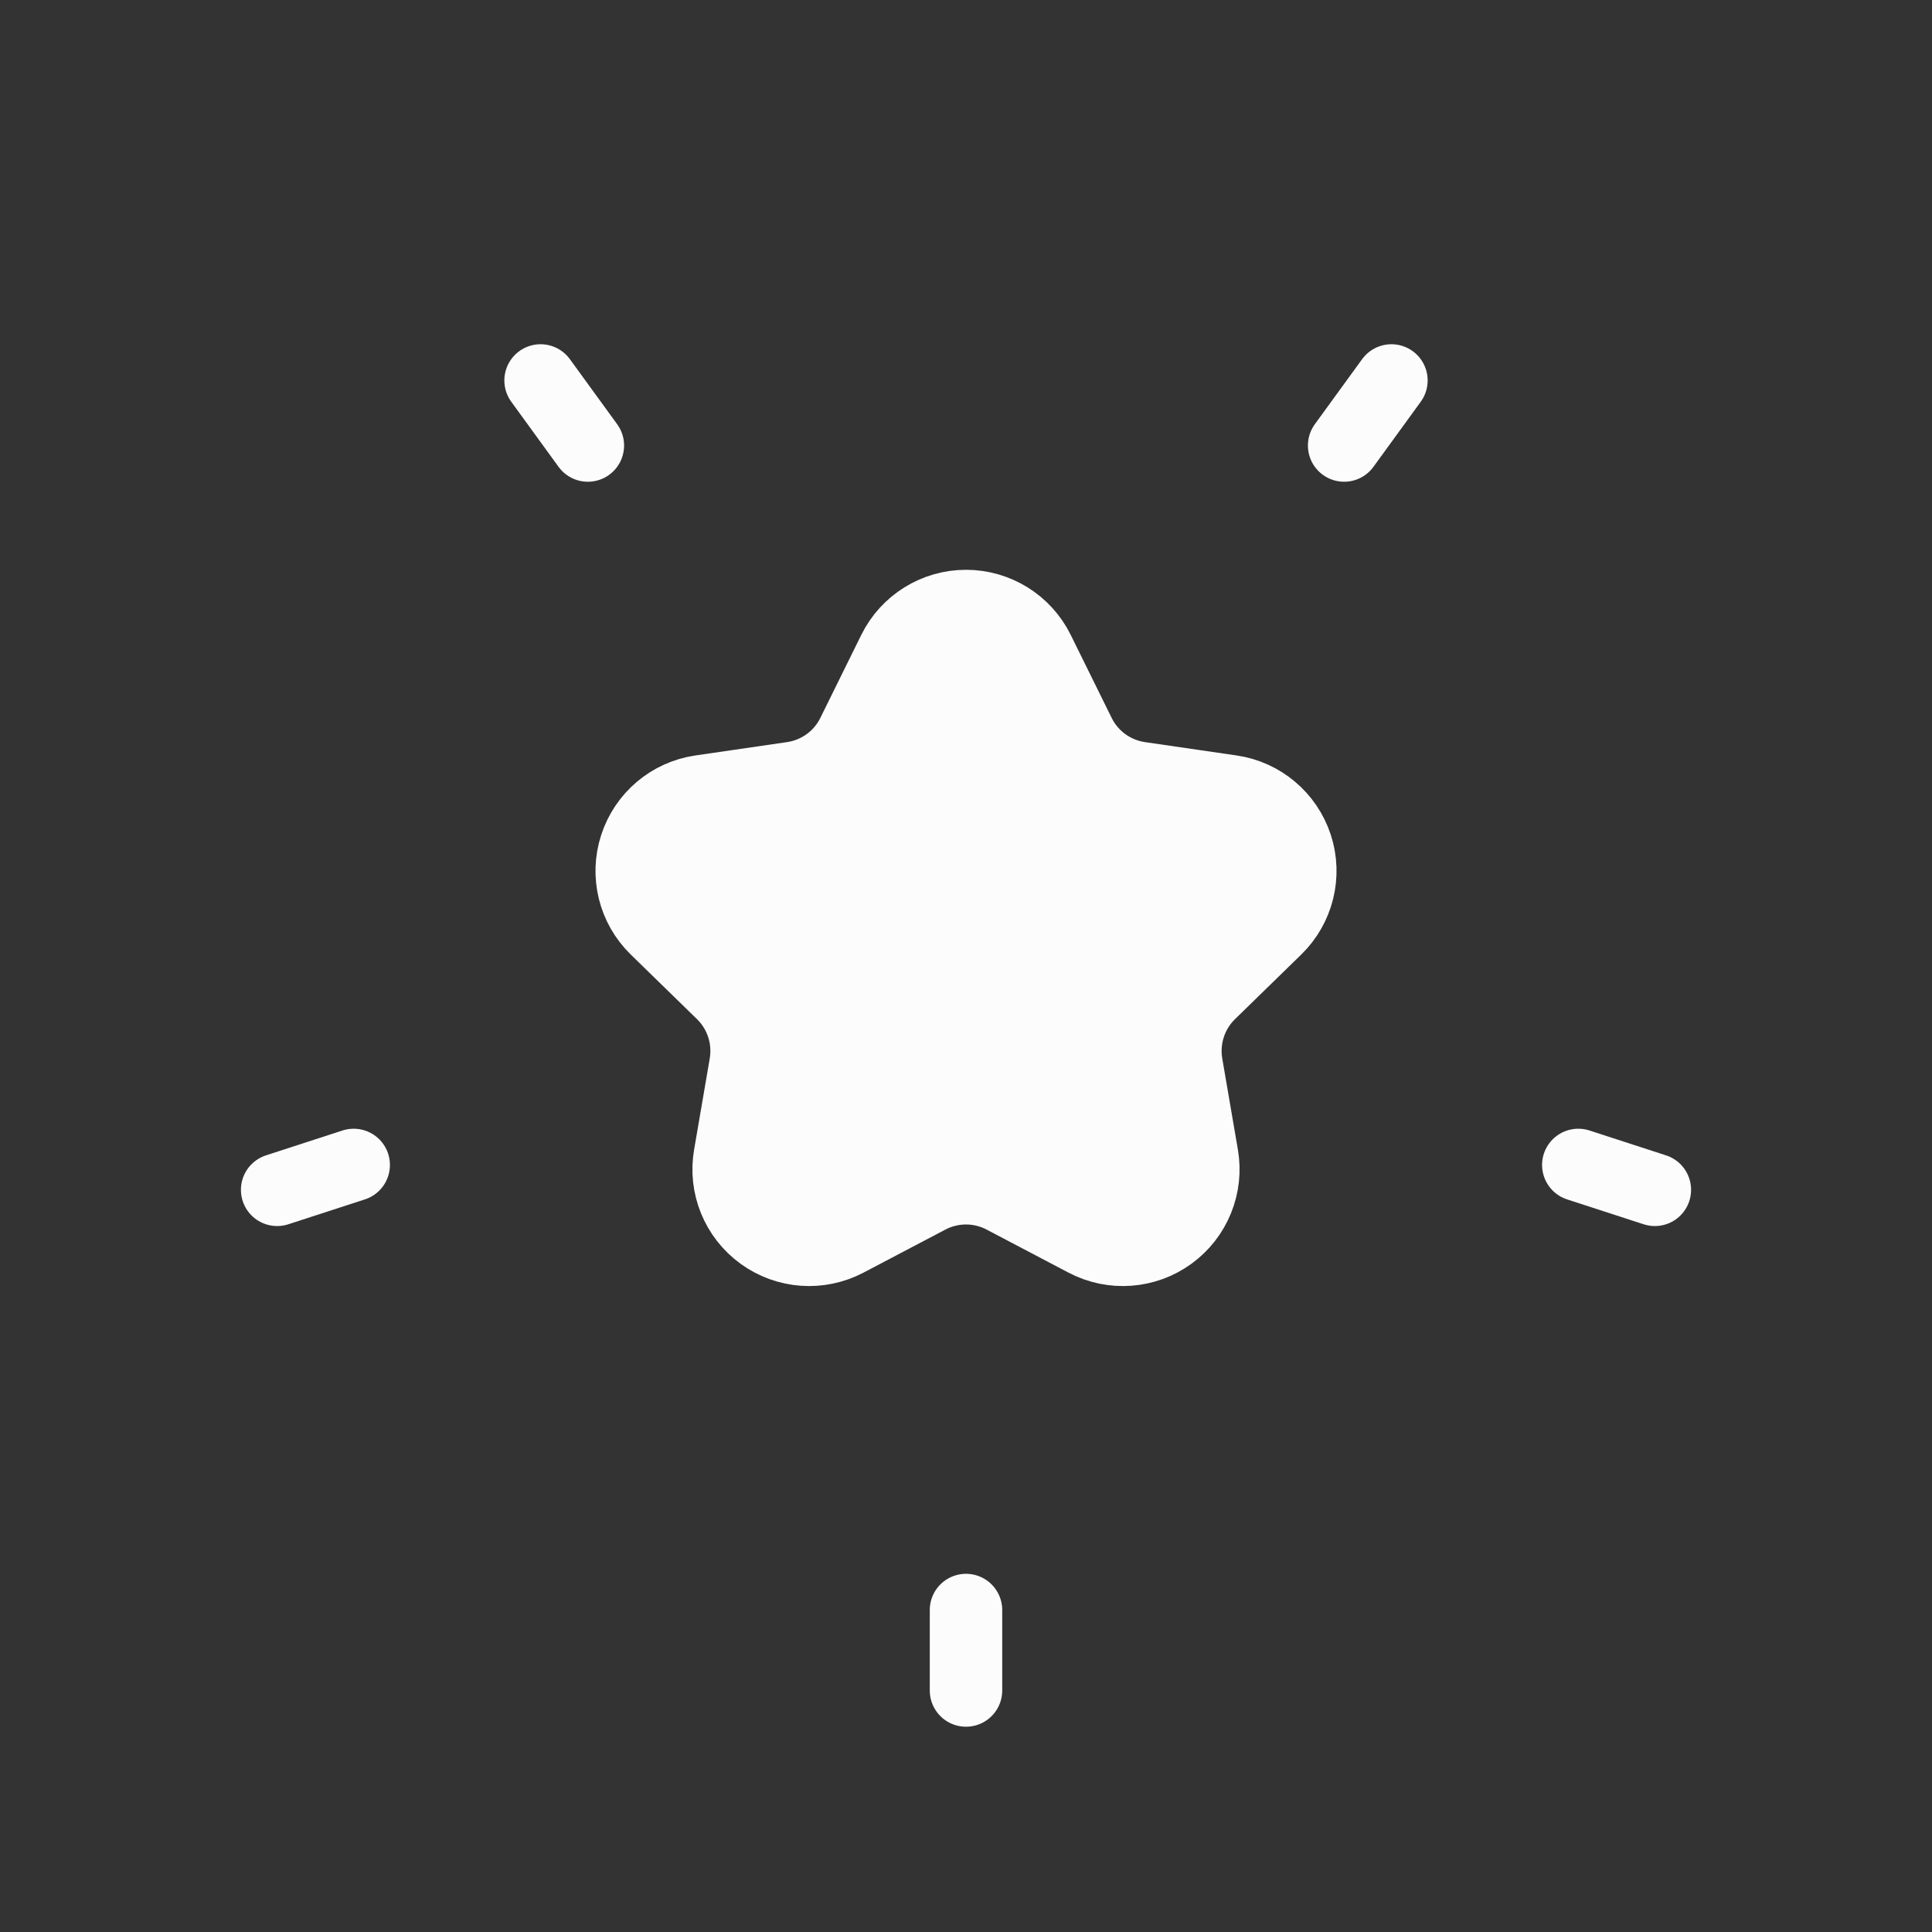 <svg width="40" height="40" viewBox="0 0 40 40" fill="none" xmlns="http://www.w3.org/2000/svg">
<rect x="0" y="0" width="40" height="40" fill="#333333" stroke="none"/>
<path d="M7.323 24.119L5.738 24.634" stroke="#FCFCFD" stroke-width="1.5" stroke-linecap="round" stroke-linejoin="round"></path>
<path d="M20 35V33.334" stroke="#FCFCFD" stroke-width="1.5" stroke-linecap="round" stroke-linejoin="round"></path>
<path d="M11.192 7.877L12.171 9.224" stroke="#FCFCFD" stroke-width="1.5" stroke-linecap="round" stroke-linejoin="round"></path>
<path d="M34.262 24.634L32.677 24.119" stroke="#FCFCFD" stroke-width="1.5" stroke-linecap="round" stroke-linejoin="round"></path>
<path d="M28.808 7.877L27.829 9.224" stroke="#FCFCFD" stroke-width="1.5" stroke-linecap="round" stroke-linejoin="round"></path>
<path fill-rule="evenodd" clip-rule="evenodd" d="M18.505 13.476C18.786 12.907 19.366 12.547 20 12.547C20.634 12.547 21.214 12.907 21.495 13.476L22.343 15.195C22.585 15.687 23.055 16.028 23.598 16.107L25.494 16.383C26.122 16.474 26.643 16.914 26.84 17.517C27.036 18.12 26.872 18.782 26.418 19.225L25.045 20.564C24.653 20.947 24.474 21.499 24.566 22.039L24.89 23.928C24.997 24.553 24.74 25.185 24.227 25.558C23.714 25.931 23.034 25.98 22.472 25.685L20.775 24.793C20.29 24.538 19.71 24.538 19.225 24.793L17.528 25.685C16.966 25.98 16.286 25.931 15.773 25.558C15.259 25.185 15.002 24.553 15.11 23.928L15.434 22.039C15.526 21.499 15.347 20.947 14.955 20.564L13.582 19.225C13.128 18.782 12.964 18.12 13.161 17.517C13.357 16.914 13.878 16.474 14.506 16.383L16.402 16.107C16.945 16.028 17.415 15.687 17.657 15.195L18.505 13.476Z" fill="#FCFCFD" stroke="#FCFCFD" stroke-width="1.5" stroke-linecap="round" stroke-linejoin="round"></path>
</svg>